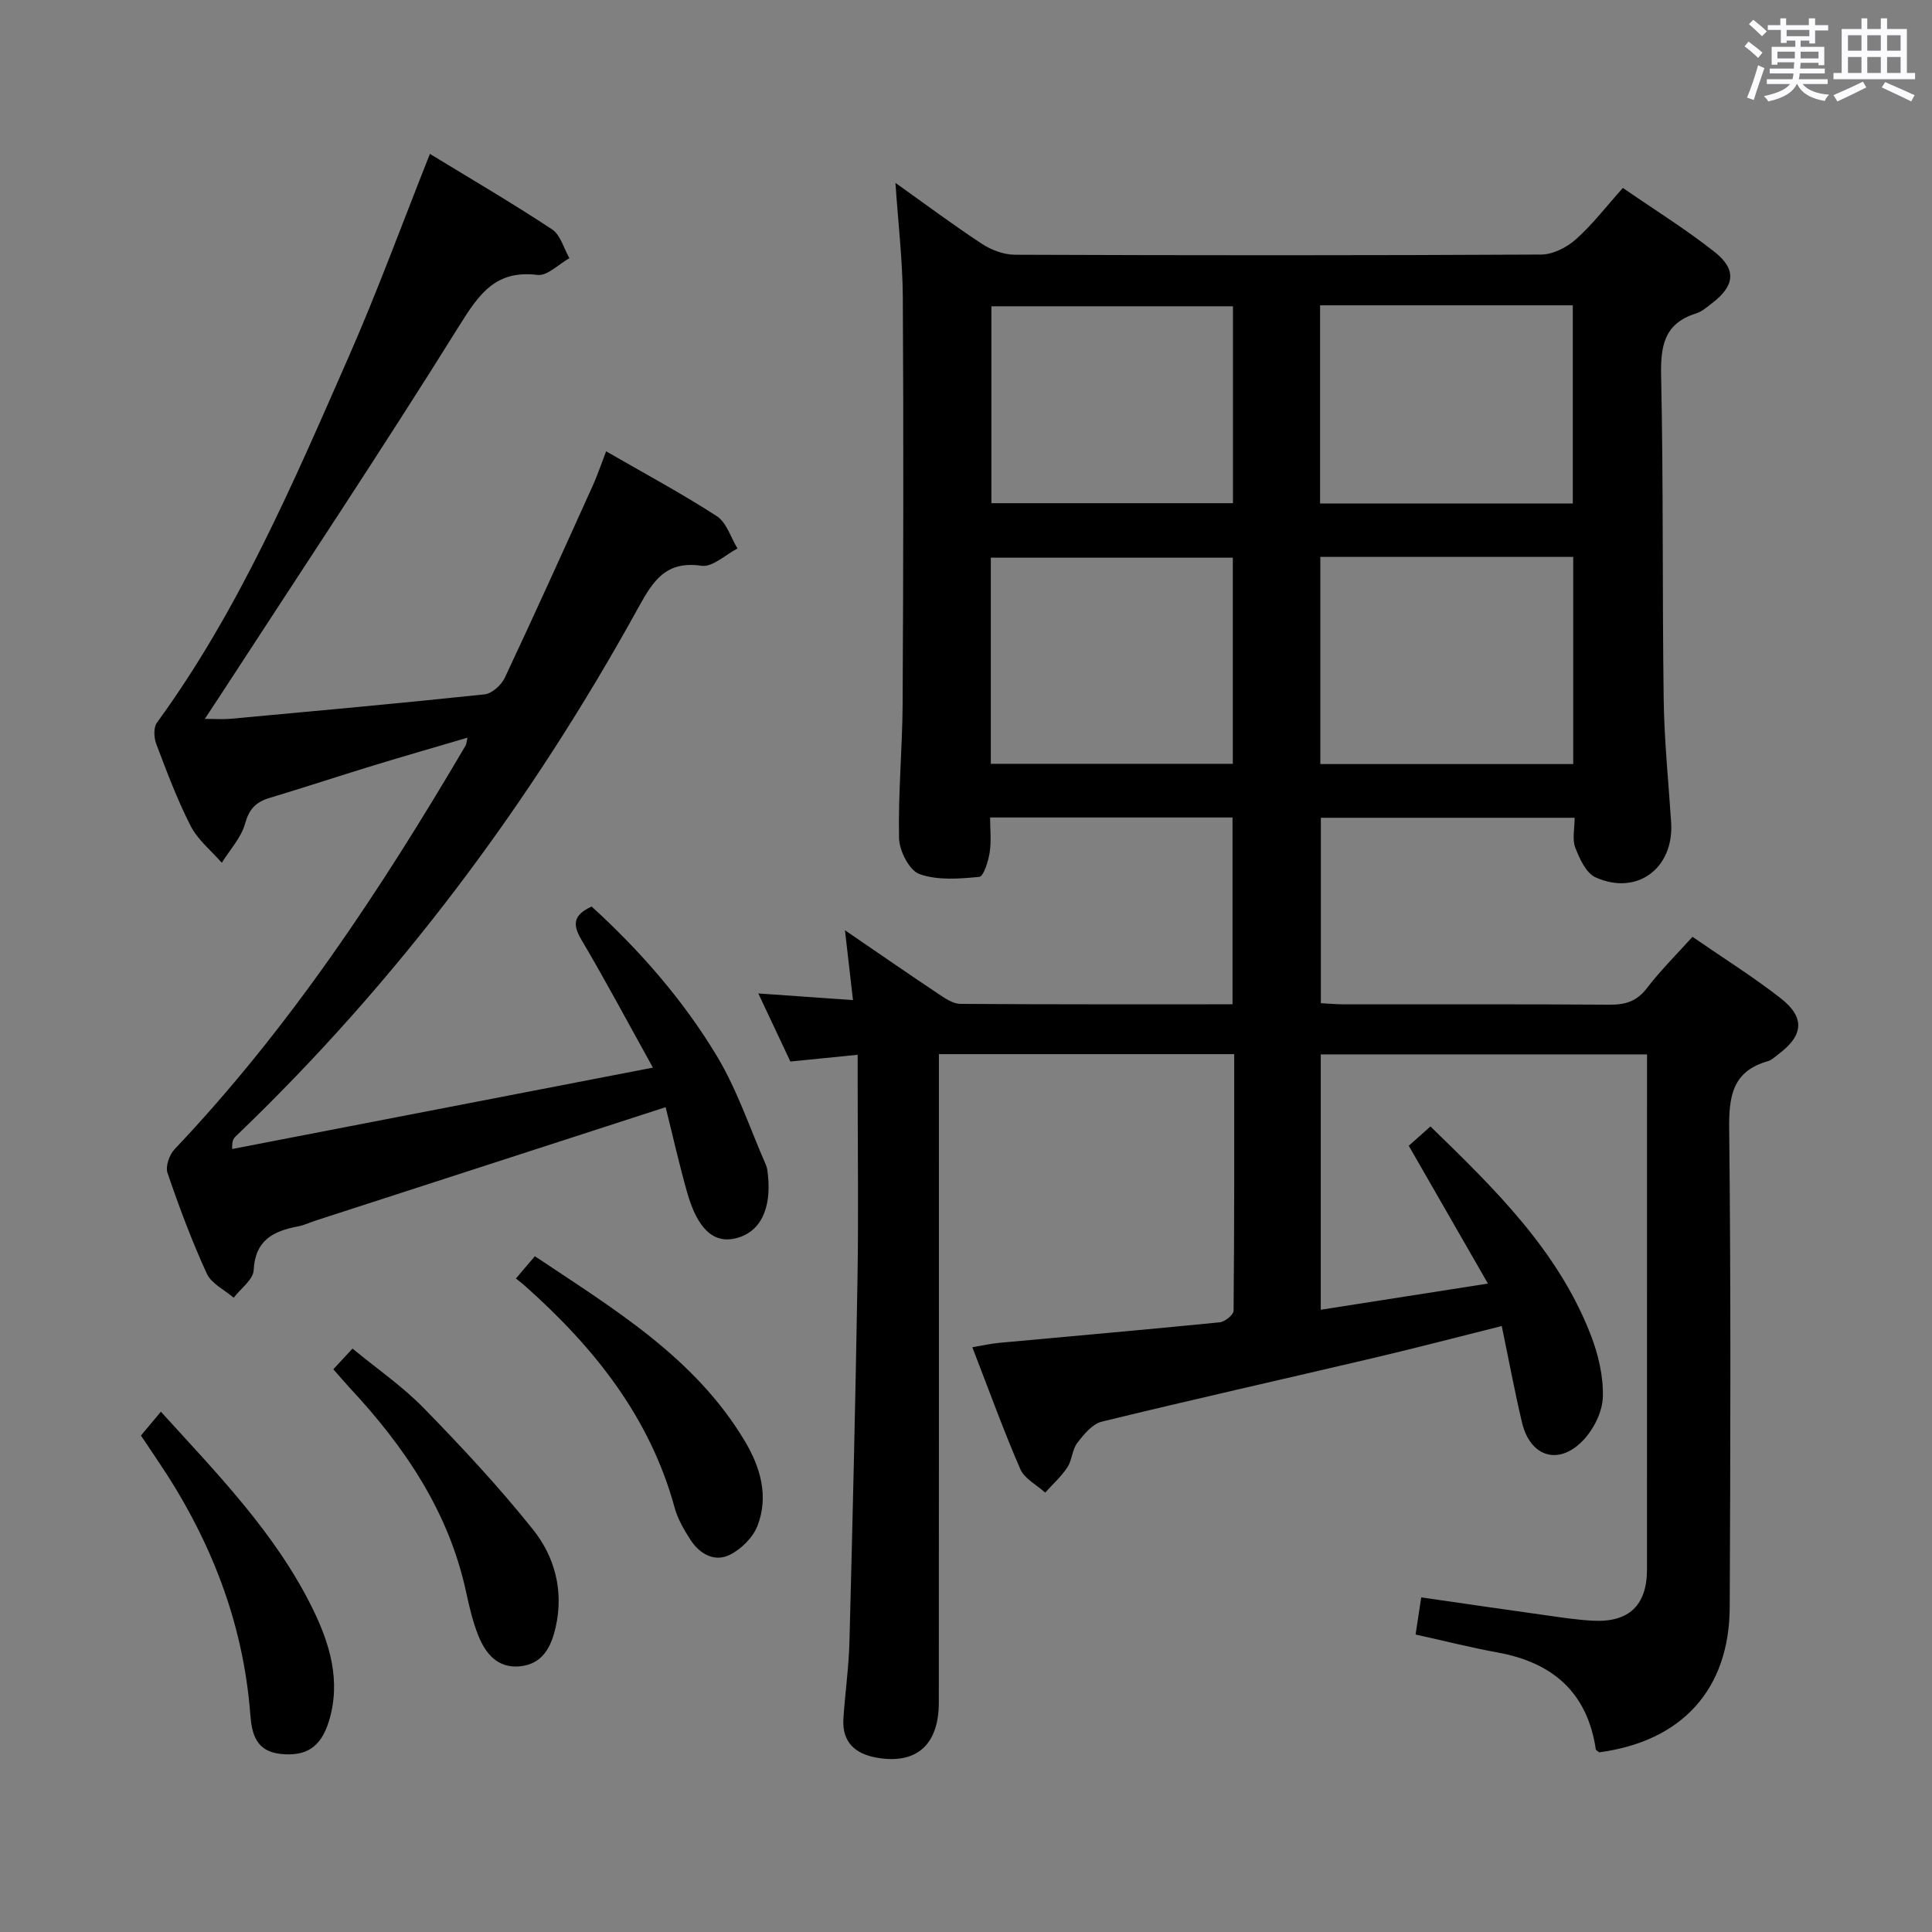 <svg enable-background="new 0 0 400 400" viewBox="0 0 400 400" xmlns="http://www.w3.org/2000/svg"><rect x="0" y="0" width="400" height="400" fill="#808080" stroke="none"/><path d="m361.2 9.6.8-1c.9.7 1.9 1.4 2.9 2.3l-.9 1.1c-1-1-2-1.8-2.8-2.4zm.5 10.6c.9-2.1 1.6-4.3 2.3-6.7.4.2.8.4 1.3.6-.7 2.1-1.5 4.3-2.2 6.6zm.4-15.2.9-.9c1 .8 2 1.6 2.8 2.4l-1 1c-.9-.9-1.8-1.7-2.7-2.5zm12.5-1.2h1.2v1.4h2.7v1.1h-2.7v2.7h-1.2v-.6h-1.8v1.3h4.9v3.8h-1.2v-.5h-3.7c0 .4-.1.9-.1 1.2h5.1v1h-5.2c0 .5-.1.9-.2 1.2h6v1h-5.2c1.1 1.3 2.9 2 5.5 2.2-.4.4-.7.8-.9 1.3-2.9-.5-4.8-1.6-5.7-3.5h-.1c-.8 1.7-2.7 2.9-5.9 3.6-.2-.4-.6-.8-.9-1.1 2.8-.6 4.6-1.4 5.4-2.5h-4.8v-1h5.3c.1-.3.2-.7.2-1.2h-4.9v-1h5c0-.4 0-.8.1-1.3h-3.5v.5h-1.2v-3.7h4.9v-1.3h-1.8v.5h-1.2v-2.7h-2.7v-1h2.6v-1.4h1.2v1.4h4.7v-1.4zm-6.6 8.3h3.6c0-.4 0-.9 0-1.4h-3.6zm1.9-4.6h4.7v-1.3h-4.7zm6.6 3.2h-3.7v1.4h3.7z" fill="#fbfafc"/><path d="m385.3 3.8h1.3v2.2h2.8v-2.2h1.3v2.2h4.1v9.1h1.7v1.3h-16.9v-1.3h1.7v-9.1h4.1v-2.2zm.4 13.1.7 1.2c-1.8.9-3.8 1.9-6 2.9-.2-.4-.5-.8-.8-1.3 2.3-1 4.3-1.9 6.1-2.8zm-3.1-6.4h2.8v-3.2h-2.8zm0 4.6h2.8v-3.3h-2.8zm4-4.6h2.8v-3.2h-2.8zm0 4.6h2.8v-3.3h-2.8zm3.7 1.9c2.1.9 4.1 1.8 6.1 2.7l-.7 1.3c-2.2-1.1-4.2-2-6.1-2.9zm3.2-9.7h-2.8v3.2h2.8v-3.1zm-2.8 7.8h2.8v-3.3h-2.8z" fill="#fbfafc"/><g fill="#010000"><path d="m273.45 271.17c11.42-1.79 22.38-3.5 34.61-5.42-5.67-9.88-10.93-19.02-16.39-28.53 1.22-1.08 2.77-2.47 4.49-4 13.34 12.96 26.36 25.65 33.14 43.04 1.6 4.09 2.69 8.7 2.55 13.02-.1 3.1-1.96 6.77-4.2 9.05-5.07 5.17-10.86 3.24-12.54-3.83-1.52-6.42-2.72-12.91-4.19-19.96-9.32 2.33-17.93 4.59-26.58 6.62-18.74 4.41-37.53 8.61-56.23 13.18-1.96.48-3.73 2.65-5.08 4.42-1.06 1.38-1.06 3.55-2.04 5.03-1.27 1.92-3.04 3.51-4.59 5.24-1.76-1.6-4.28-2.87-5.15-4.85-3.5-8.05-6.48-16.33-9.94-25.25 2.21-.37 3.89-.76 5.58-.91 15.22-1.41 30.44-2.73 45.65-4.25 1.07-.11 2.86-1.56 2.86-2.41.17-17.62.13-35.25.13-53.11-20.46 0-40.41 0-61.14 0v6.3c0 42.66.02 85.32-.02 127.99-.01 8.73-4.65 12.79-12.79 11.38-4.52-.78-7.29-3.22-6.96-8.12.35-5.31 1.11-10.6 1.25-15.91.65-24.95 1.25-49.91 1.66-74.87.23-13.66.04-27.33.04-40.99 0-1.78 0-3.56 0-5.65-4.93.5-9.18.92-13.93 1.4-2.02-4.3-4.12-8.75-6.64-14.1 6.82.48 12.95.91 19.6 1.38-.57-4.94-1.07-9.29-1.66-14.46 6.89 4.71 13.14 9.04 19.47 13.26 1.33.89 2.93 1.97 4.41 1.98 18.65.13 37.31.09 56.36.09 0-13 0-25.72 0-38.68-16.6 0-33.04 0-50.19 0 0 2.43.28 4.9-.09 7.26-.29 1.83-1.26 4.96-2.16 5.04-4.12.39-8.61.76-12.37-.58-2.09-.74-4.17-4.8-4.23-7.41-.21-9.3.69-18.62.74-27.93.15-28 .2-55.99.04-83.99-.05-7.76-.97-15.52-1.53-23.78 6.04 4.3 11.86 8.65 17.93 12.64 1.94 1.27 4.5 2.23 6.79 2.24 36.33.14 72.66.16 108.99-.04 2.43-.01 5.29-1.48 7.17-3.15 3.43-3.06 6.27-6.78 9.73-10.64 6.56 4.53 13.05 8.56 19.01 13.27 4.59 3.64 4.14 7-.52 10.57-1.05.81-2.12 1.77-3.35 2.15-6.63 2.07-7.36 6.77-7.22 13 .48 22.32.22 44.65.53 66.98.12 8.46.99 16.91 1.54 25.37.63 9.48-7.04 15.28-15.66 11.39-1.96-.89-3.3-3.86-4.19-6.16-.66-1.72-.13-3.9-.13-6.17-17.59 0-34.86 0-52.54 0v38.39c1.63.08 3.25.24 4.86.24 18.33.02 36.66-.06 54.99.07 3.26.02 5.6-.73 7.66-3.43 2.81-3.67 6.12-6.95 9.43-10.62 6.29 4.34 12.5 8.23 18.25 12.71 5.14 4.01 4.74 7.76-.55 11.66-.67.49-1.31 1.16-2.07 1.37-7.34 2.07-8.11 7.22-8.03 14.05.36 32.99.26 65.99.11 98.99-.07 17.06-9.92 27.78-27.01 30.06-.25-.21-.68-.39-.72-.64-1.76-11.8-8.96-17.97-20.36-20.04-5.52-1-10.97-2.39-16.95-3.71.37-2.42.72-4.76 1.17-7.69 8.53 1.23 16.83 2.45 25.15 3.61 3.45.48 6.91 1.04 10.39 1.22 7.45.4 11.2-3.2 11.2-10.58.01-34.16.01-68.33.01-102.49 0-1.3 0-2.61 0-4.18-22.65 0-44.91 0-67.55 0zm-.09-155.87v42.89h52.36c0-14.49 0-28.57 0-42.89-17.51 0-34.75 0-52.36 0zm-68.22 42.84h50.1c0-14.54 0-28.63 0-42.68-16.91 0-33.47 0-50.1 0zm68.17-94.93v41.03h52.32c0-13.81 0-27.35 0-41.03-17.49 0-34.61 0-52.32 0zm-68.05 40.97h50.01c0-13.83 0-27.24 0-40.77-16.87 0-33.42 0-50.01 0z"/><path d="m137.81 229.23c-24.65 7.98-48.48 15.71-72.32 23.43-1.27.41-2.49 1.01-3.79 1.25-5.11.97-8.87 2.85-9.18 9.06-.1 1.97-2.69 3.81-4.14 5.71-1.9-1.64-4.61-2.91-5.56-4.98-3.11-6.78-5.73-13.8-8.14-20.86-.46-1.34.38-3.76 1.46-4.9 23.87-25.16 42.79-53.87 60.28-83.62.16-.27.15-.64.36-1.59-6.74 1.99-13.21 3.84-19.64 5.81-7.14 2.18-14.23 4.53-21.39 6.68-2.8.84-4.19 2.32-5.02 5.33-.81 2.91-3.15 5.4-4.81 8.08-2.18-2.51-4.95-4.72-6.43-7.59-2.79-5.45-4.95-11.24-7.13-16.99-.5-1.31-.6-3.43.13-4.43 17.01-23.32 28.25-49.68 39.75-75.86 5.98-13.62 11.09-27.62 16.77-41.9 8.37 5.11 16.97 10.14 25.28 15.62 1.75 1.15 2.43 3.94 3.6 5.97-2.21 1.23-4.57 3.72-6.59 3.47-8.61-1.06-12.05 3.84-16.14 10.4-16.19 25.97-33.17 51.45-49.85 77.11-.8 1.23-1.62 2.45-2.91 4.41 2.19 0 3.76.12 5.31-.02 17.54-1.62 35.09-3.2 52.61-5.06 1.53-.16 3.48-1.92 4.19-3.43 6.22-13.22 12.23-26.54 18.25-39.86.95-2.11 1.68-4.32 2.73-7.03 7.83 4.52 15.56 8.67 22.91 13.42 2.03 1.31 2.89 4.42 4.29 6.7-2.49 1.28-5.18 3.91-7.43 3.58-7.3-1.07-9.96 2.97-13.01 8.5-22.39 40.66-49.88 77.49-83.47 109.65-.43.41-.78.92-.71 2.6 28.67-5.55 57.35-11.09 87.11-16.85-5.22-9.4-9.8-18.01-14.76-26.4-1.83-3.11-1.91-5.12 2.07-6.95 9.94 9.05 18.91 19.29 25.93 30.95 4.22 7.02 6.85 15 10.16 22.56.26.59.32 1.29.4 1.95.8 7.27-1.64 12.05-6.74 13.25-4.49 1.05-7.81-1.93-9.95-9.44-1.67-5.87-3-11.83-4.48-17.73z"/><path d="m29.18 297.21c1.51-1.81 2.68-3.2 4.13-4.93 11.84 13.02 23.71 25.18 31.32 40.58 3.64 7.36 6.04 15.17 3.45 23.55-1.65 5.33-4.72 7.32-10.08 6.71-4.93-.57-5.87-4.04-6.18-8.18-1.48-19.35-8.43-36.72-19.25-52.67-1.11-1.63-2.2-3.27-3.39-5.06z"/><path d="m106.81 264.7c1.51-1.77 2.58-3.03 3.93-4.61 16.24 10.87 33.04 20.87 43.43 38.21 3.26 5.44 5.02 11.43 2.68 17.55-.93 2.45-3.39 4.9-5.78 6.07-3.15 1.55-6.22-.19-8.11-3.11-1.34-2.07-2.64-4.3-3.28-6.65-5.16-18.88-16.79-33.33-31.08-46.01-.49-.45-1.03-.84-1.79-1.45z"/><path d="m69.01 283.49c1.19-1.28 2.29-2.47 3.97-4.28 5.02 4.14 10.36 7.81 14.79 12.36 7.86 8.05 15.56 16.32 22.57 25.09 4.54 5.67 6.4 12.73 4.71 20.21-.93 4.11-2.7 7.69-7.48 8.13-4.55.41-7.03-2.63-8.53-6.35-1.16-2.89-1.88-5.99-2.54-9.05-3.59-16.63-12.72-30.06-24.08-42.25-1.12-1.21-2.19-2.48-3.41-3.86z"/></g></svg>
